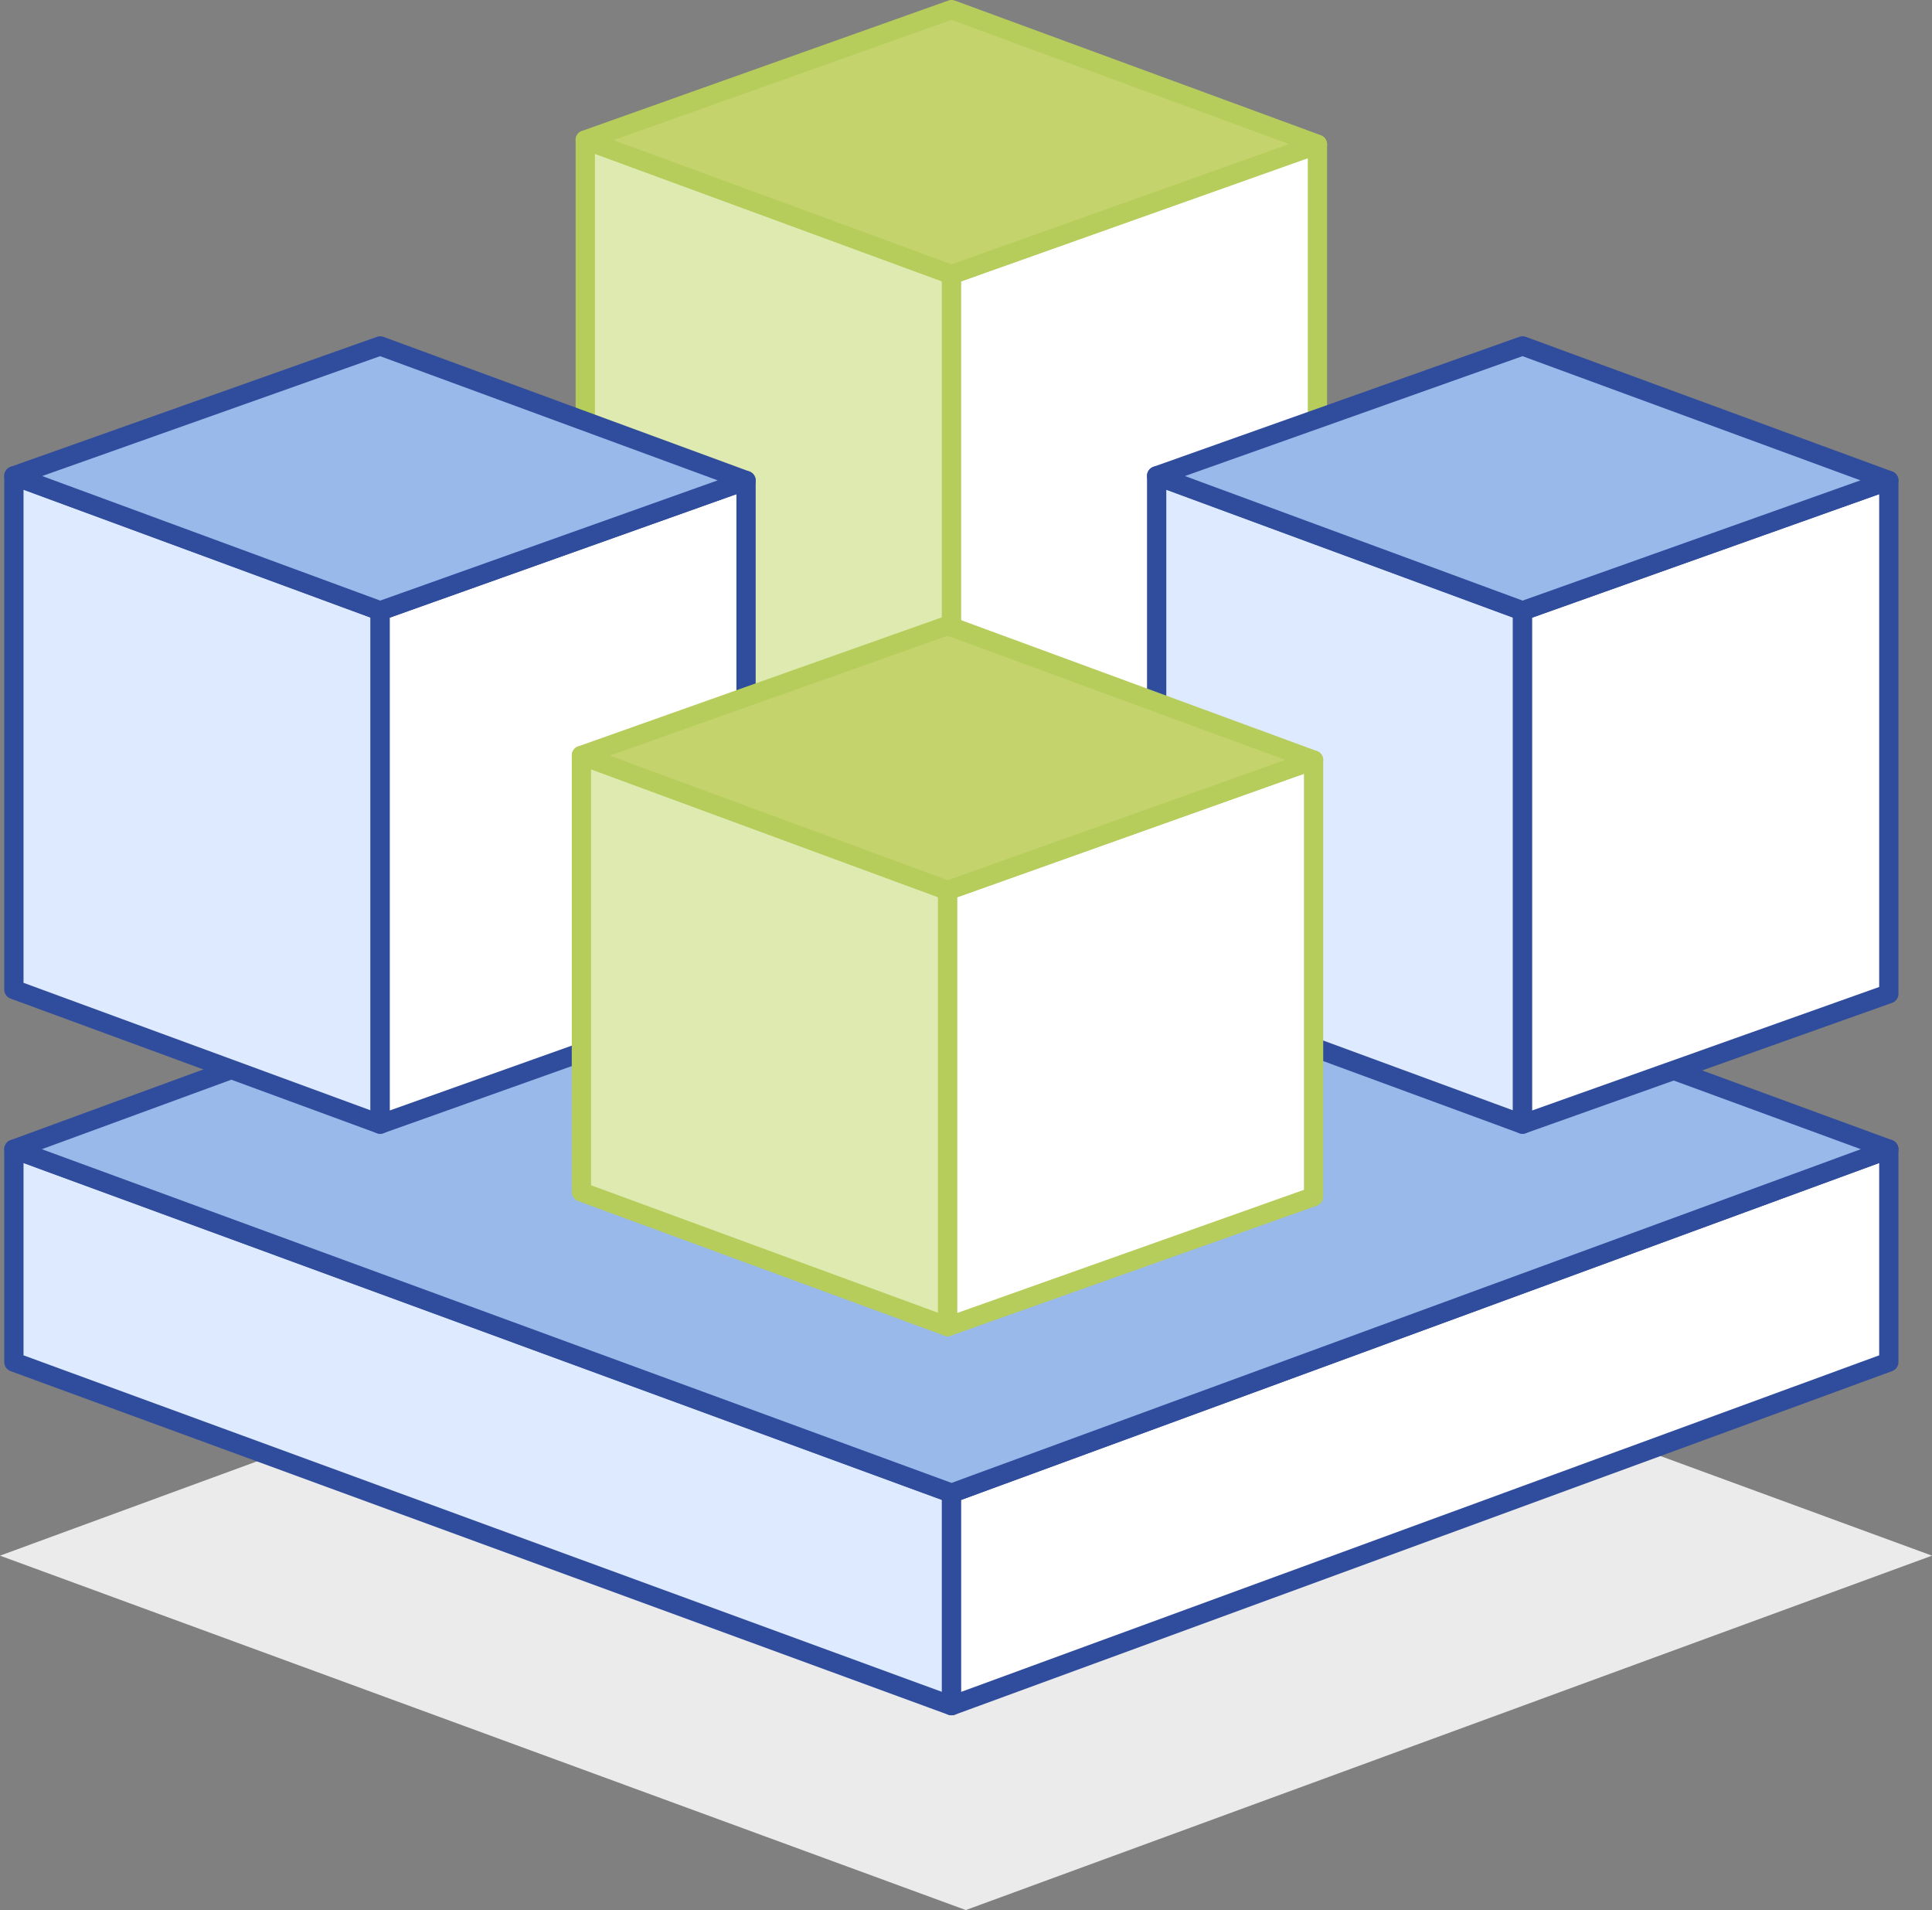 <svg xmlns="http://www.w3.org/2000/svg" xmlns:xlink="http://www.w3.org/1999/xlink" viewBox="0 0 50.11 49.53"><rect x="0" y="0" width="50.11" height="49.53" fill="#808080" stroke="none"/><defs><style>.cls-1,.cls-12,.cls-8{fill:none;}.cls-2,.cls-3{isolation:isolate;}.cls-3{mix-blend-mode:multiply;}.cls-4{clip-path:url(#clip-path);}.cls-5{clip-path:url(#clip-path-2);}.cls-6{fill:#ebebeb;}.cls-7{fill:#deeaff;}.cls-8{stroke:#304d9d;}.cls-12,.cls-8{stroke-linejoin:round;stroke-width:0.5px;}.cls-9{fill:#fff;}.cls-10{fill:#98b9ea;}.cls-11{fill:#dfeab0;}.cls-12{stroke:#b6cd5b;}.cls-13{fill:#c4d36c;}</style><clipPath id="clip-path" transform="translate(-0.37)"><rect class="cls-1" y="31.15" width="51" height="19"/></clipPath><clipPath id="clip-path-2" transform="translate(-0.37)"><rect class="cls-1" x="0.37" y="31.15" width="50.11" height="18.38"/></clipPath></defs><title>micro-segmentation_1</title><g class="cls-2"><g id="Layer_2" data-name="Layer 2"><g id="Layer_1-2" data-name="Layer 1"><g class="cls-3"><g class="cls-4"><g class="cls-5"><polygon class="cls-6" points="25.05 49.53 0 40.34 25.05 31.15 50.11 40.34 25.05 49.53"/></g></g></g><polygon class="cls-7" points="0.36 35.32 24.68 44.23 24.68 38.72 0.36 29.8 0.36 35.32"/><polygon class="cls-8" points="0.36 35.32 24.68 44.23 24.68 38.72 0.36 29.8 0.36 35.32"/><polygon class="cls-9" points="48.99 35.32 24.68 44.23 24.68 38.72 48.99 29.8 48.99 35.32"/><polygon class="cls-8" points="48.99 35.32 24.68 44.23 24.68 38.72 48.99 29.8 48.99 35.32"/><polygon class="cls-10" points="24.68 38.72 0.36 29.8 24.68 20.88 48.99 29.8 24.68 38.72"/><polygon class="cls-8" points="24.68 38.72 0.36 29.8 24.68 20.88 48.99 29.8 24.68 38.72"/><polygon class="cls-11" points="15.18 20.94 24.68 24.43 24.68 7.12 15.18 3.63 15.18 20.94"/><polygon class="cls-12" points="15.18 20.94 24.68 24.43 24.68 7.12 15.18 3.63 15.18 20.94"/><polygon class="cls-9" points="34.17 21.06 24.68 24.43 24.68 7.12 34.17 3.75 34.17 21.06"/><polygon class="cls-12" points="34.17 21.06 24.68 24.43 24.68 7.12 34.17 3.75 34.17 21.06"/><polygon class="cls-13" points="24.68 7.12 15.18 3.63 24.68 0.25 34.17 3.74 24.68 7.12"/><polygon class="cls-12" points="24.68 7.12 15.18 3.63 24.68 0.25 34.17 3.74 24.68 7.12"/><polygon class="cls-7" points="0.36 25.66 9.86 29.15 9.86 15.84 0.36 12.34 0.36 25.66"/><polygon class="cls-8" points="0.36 25.66 9.86 29.15 9.86 15.84 0.36 12.34 0.36 25.66"/><polygon class="cls-9" points="19.35 25.77 9.86 29.15 9.86 15.84 19.35 12.46 19.35 25.77"/><polygon class="cls-8" points="19.35 25.77 9.86 29.15 9.86 15.84 19.35 12.46 19.35 25.77"/><polygon class="cls-10" points="9.86 15.84 0.36 12.34 9.86 8.97 19.35 12.46 9.86 15.84"/><polygon class="cls-8" points="9.86 15.84 0.36 12.34 9.86 8.97 19.35 12.46 9.86 15.84"/><polygon class="cls-7" points="30 25.66 39.49 29.15 39.49 15.84 30 12.34 30 25.66"/><polygon class="cls-8" points="30 25.66 39.49 29.15 39.49 15.84 30 12.34 30 25.66"/><polygon class="cls-9" points="48.99 25.77 39.49 29.15 39.49 15.84 48.99 12.46 48.99 25.77"/><polygon class="cls-8" points="48.99 25.77 39.49 29.15 39.49 15.84 48.99 12.46 48.99 25.77"/><polygon class="cls-10" points="39.49 15.84 30 12.34 39.49 8.97 48.99 12.46 39.49 15.84"/><polygon class="cls-8" points="39.49 15.84 30 12.34 39.49 8.97 48.99 12.46 39.49 15.84"/><polygon class="cls-11" points="15.08 30.91 24.58 34.4 24.58 23.09 15.08 19.59 15.08 30.91"/><polygon class="cls-12" points="15.08 30.91 24.58 34.4 24.58 23.09 15.08 19.59 15.08 30.91"/><polygon class="cls-9" points="34.07 31.03 24.58 34.4 24.58 23.09 34.07 19.71 34.07 31.03"/><polygon class="cls-12" points="34.07 31.03 24.58 34.4 24.58 23.09 34.07 19.71 34.07 31.03"/><polygon class="cls-13" points="24.58 23.09 15.08 19.59 24.58 16.22 34.07 19.71 24.58 23.09"/><polygon class="cls-12" points="24.58 23.09 15.08 19.59 24.58 16.22 34.07 19.71 24.58 23.09"/></g></g></g></svg>